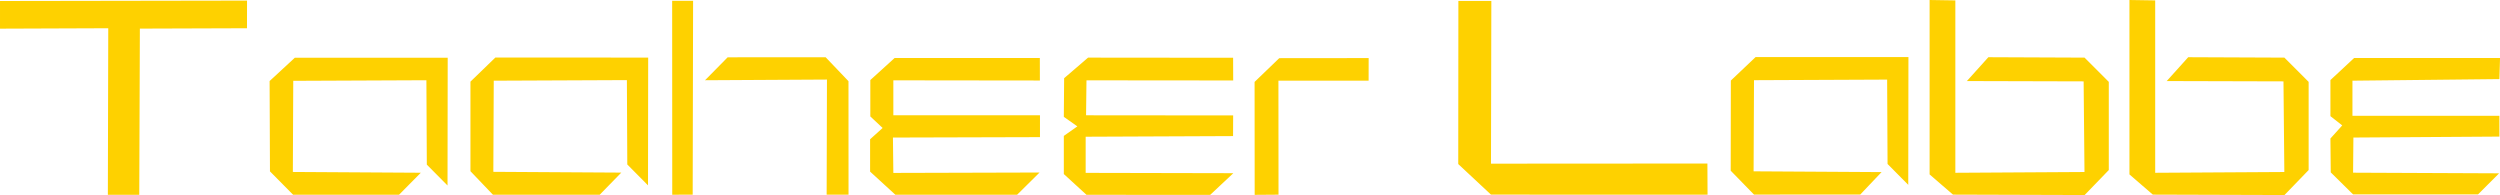 <svg xmlns="http://www.w3.org/2000/svg" width="208.078" height="16.233" viewBox="0 0 55.054 4.295" xmlns:v="https://vecta.io/nano"><path d="M42.493 0v3.841l.515.445 2.899.009.532-.55V1.803l-.534-.534-2.118-.009-.473.525 2.571.007.019 1.996-2.844.017V.009zm4.401 0v3.841l.515.445 2.899.009.532-.55V1.803l-.534-.534-2.118-.009-.473.525 2.571.007.019 1.996-2.844.017V.009zM5.44.013L0 .022v.609L2.384.622l-.009 3.668h.692l.013-3.66L5.439.622zm9.362.004l.002 4.271.45-.001.009-4.27zm18.04.003h-.726l-.003 3.593.721.673 4.769.001-.003-.686-4.766.003zm5.819 1.237l-.545.517-.003 1.985.513.526 2.34-.001.469-.494-2.818-.017.009-2.007 2.932-.013.009 1.858.456.46.004-2.814zm-20.479.004l-2.158.001-.498.505 2.685-.015-.007 2.535h.482l-.001-2.499zm-7.273.006l-.549.531V3.77l.496.519 2.351-.001.475-.487-2.818-.017.009-2.007 2.932-.013.009 1.858.456.46.004-2.814zm13.052.002l-.527.453-.007.851.298.21-.298.21v.84l.499.457 2.723.002.511-.478-3.252-.007v-.796l3.246-.014.002-.455-3.239-.003.009-.77 3.231.003-.002-.5zm-17.468.002l-.556.514.008 1.989.51.515 2.333-.001.479-.484-2.818-.017.009-2.007 2.932-.013.009 1.858.456.46.004-2.814zm16.406.006l-3.199.001-.534.485v.801l.271.254-.276.249v.712l.556.509h2.682l.494-.489-3.22.009-.009-.779 3.238-.009v-.481h-3.229v-.77l3.227.004zm28.942.001l-.521.485v.795l.26.204-.26.288.007.746.492.485h2.751l.464-.464-3.215-.014.007-.774 3.215-.021v-.457h-3.236v-.774l3.236-.035.014-.464zm-21.701.001l-1.969.002-.543.523.002 2.487.525-.004-.002-2.51h1.986z" fill="#fed100"/></svg>